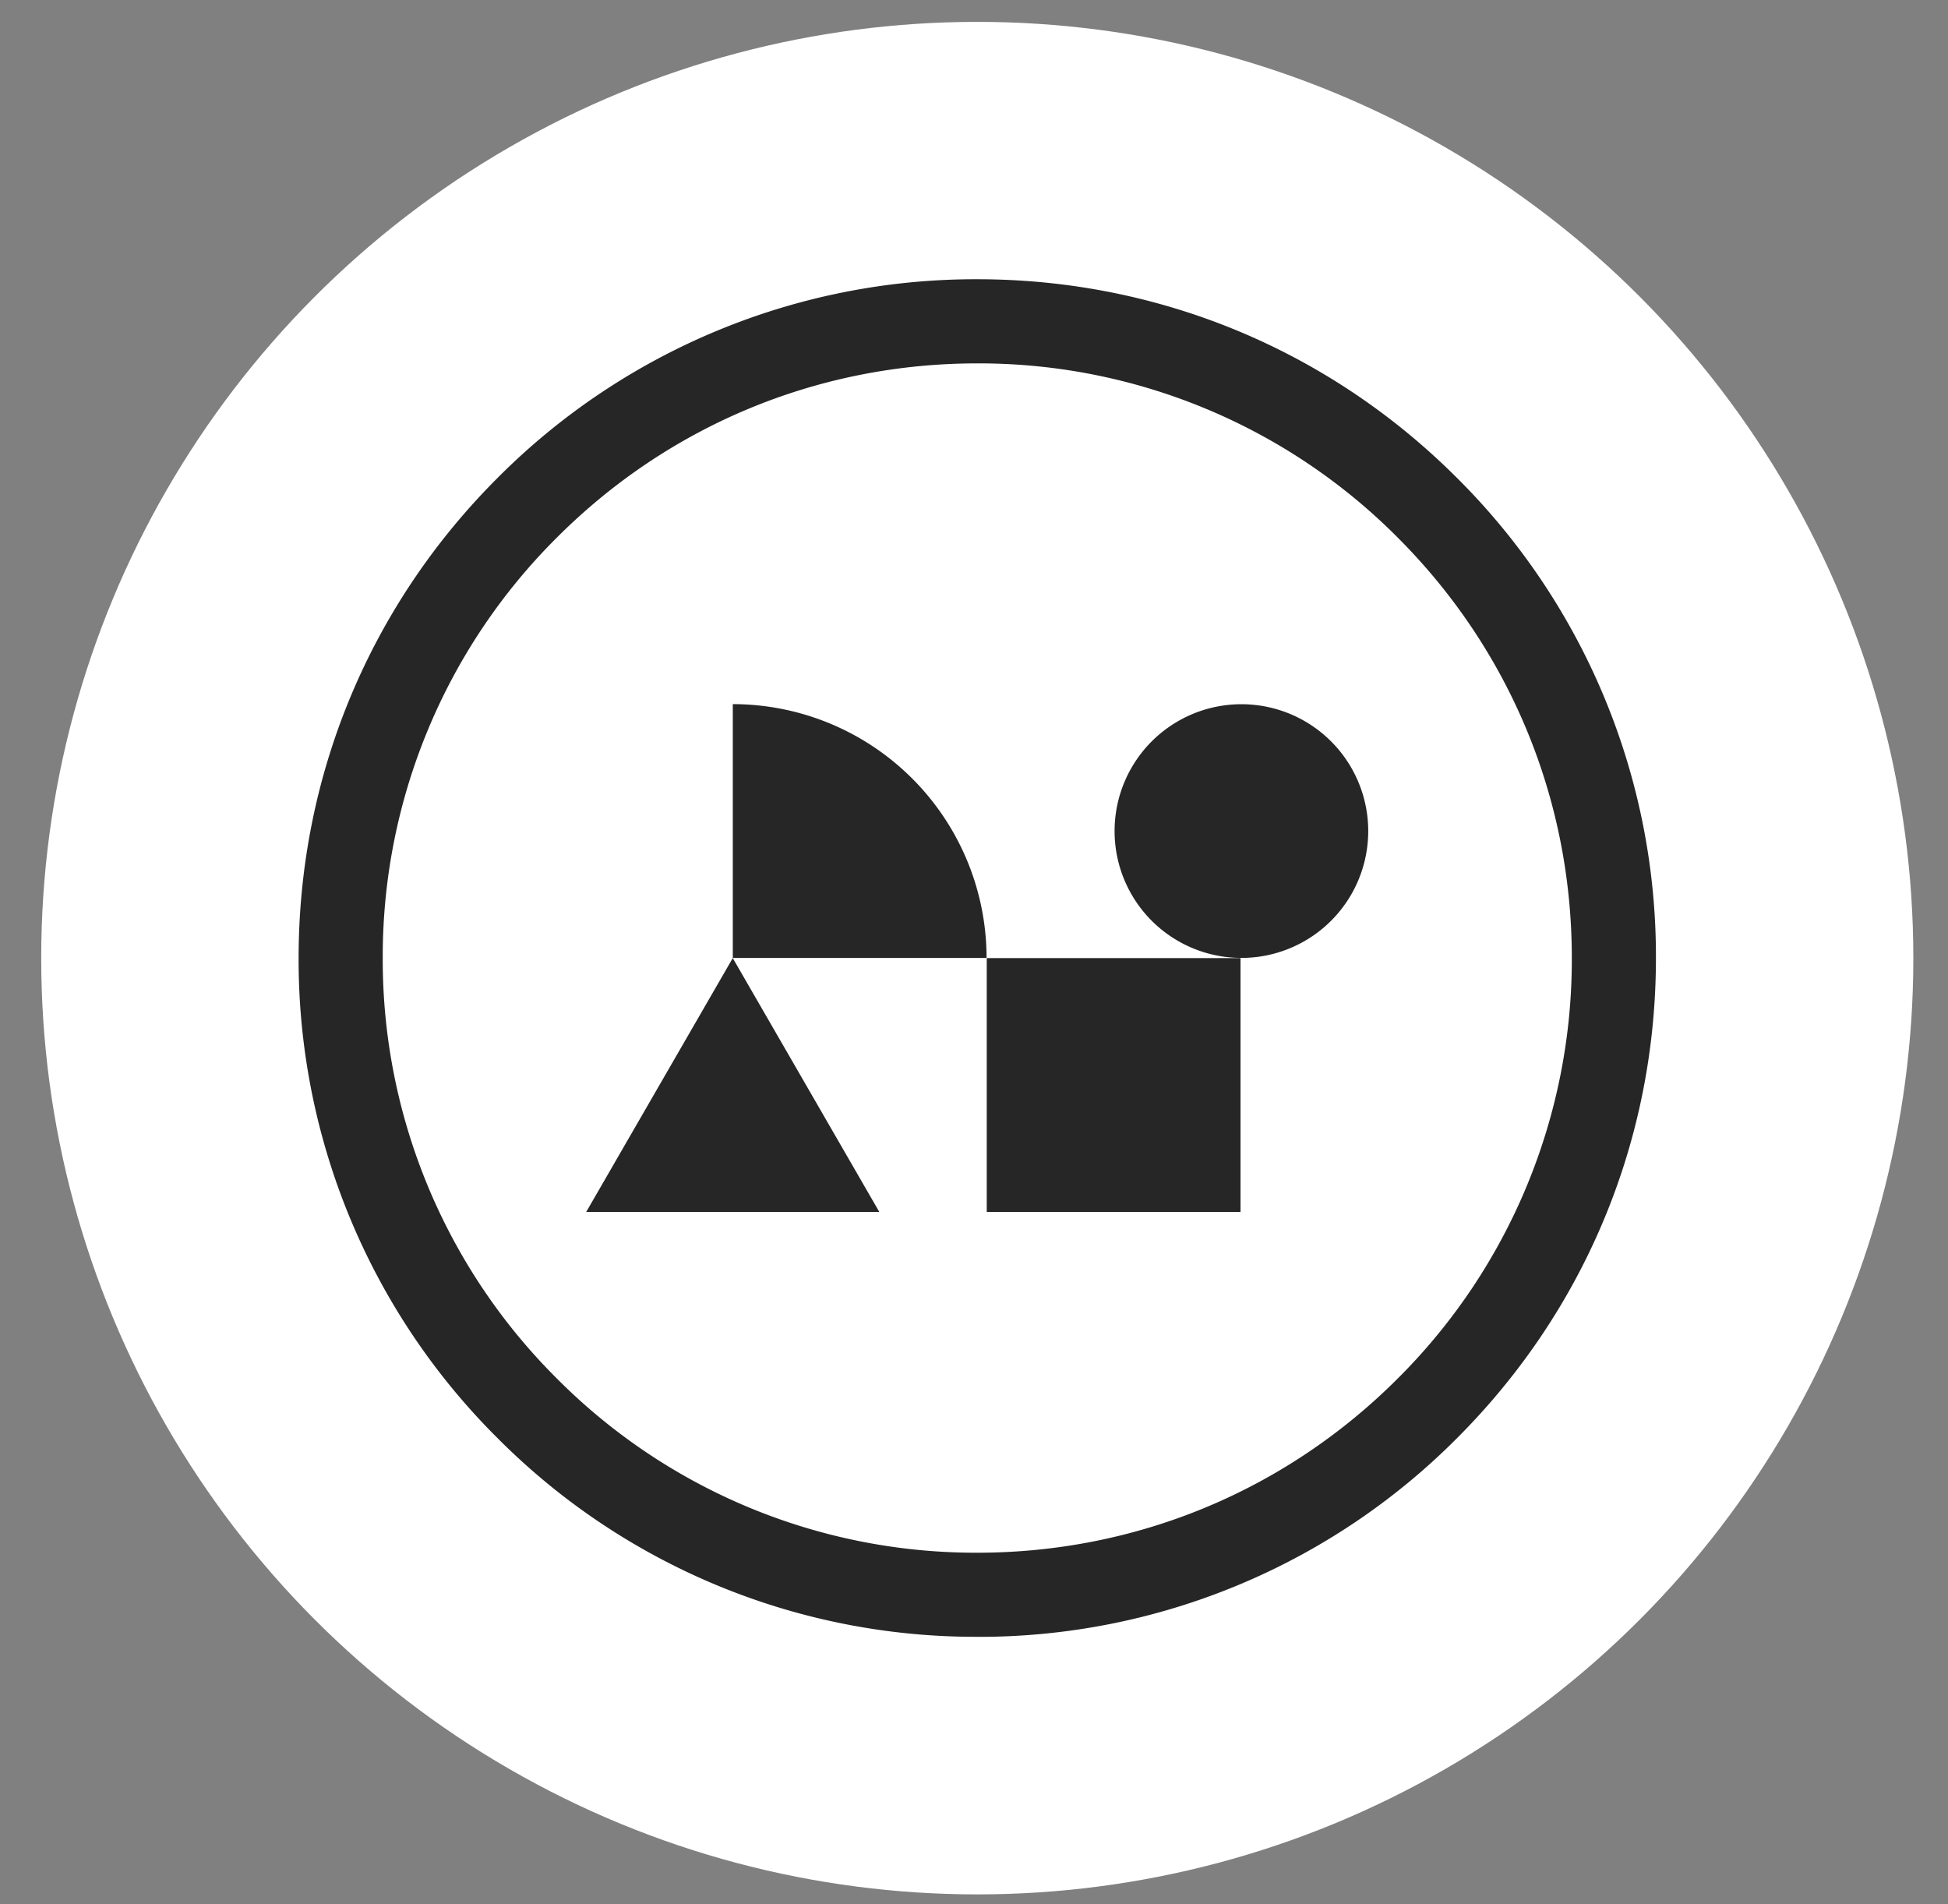 <svg xmlns="http://www.w3.org/2000/svg" fill="none" viewBox="0 0 44 43"><rect x="0" y="0" width="44" height="43" fill="#808080" stroke="none"/><circle cx="22.074" cy="21.637" r="21.143" fill="#fff"/><g fill="#262626"><path d="M28.02 21.636h-5.732v5.732h5.732v-5.732ZM16.552 15.901a5.735 5.735 0 0 1 5.732 5.732h-5.732v-5.732ZM16.551 21.636l-3.31 5.732h6.62l-3.31-5.732ZM28.04 21.632a2.864 2.864 0 1 0 0-5.729 2.864 2.864 0 0 0 0 5.729Z"/><path d="M22.074 36.963a15.228 15.228 0 0 1-10.839-4.49 15.227 15.227 0 0 1-4.49-10.838c0-4.094 1.595-7.944 4.49-10.839a15.228 15.228 0 0 1 10.84-4.49c4.094 0 7.943 1.595 10.838 4.49a15.228 15.228 0 0 1 4.49 10.839c0 4.095-1.595 7.944-4.49 10.839a15.228 15.228 0 0 1-10.839 4.49v-.001Zm0-28.757c-3.587 0-6.959 1.397-9.495 3.933a13.34 13.34 0 0 0-3.934 9.496 13.34 13.34 0 0 0 3.934 9.496 13.34 13.34 0 0 0 9.495 3.933c3.587 0 6.96-1.397 9.496-3.933a13.341 13.341 0 0 0 3.933-9.496c0-3.587-1.397-6.96-3.933-9.496a13.341 13.341 0 0 0-9.496-3.933Z"/></g></svg>
